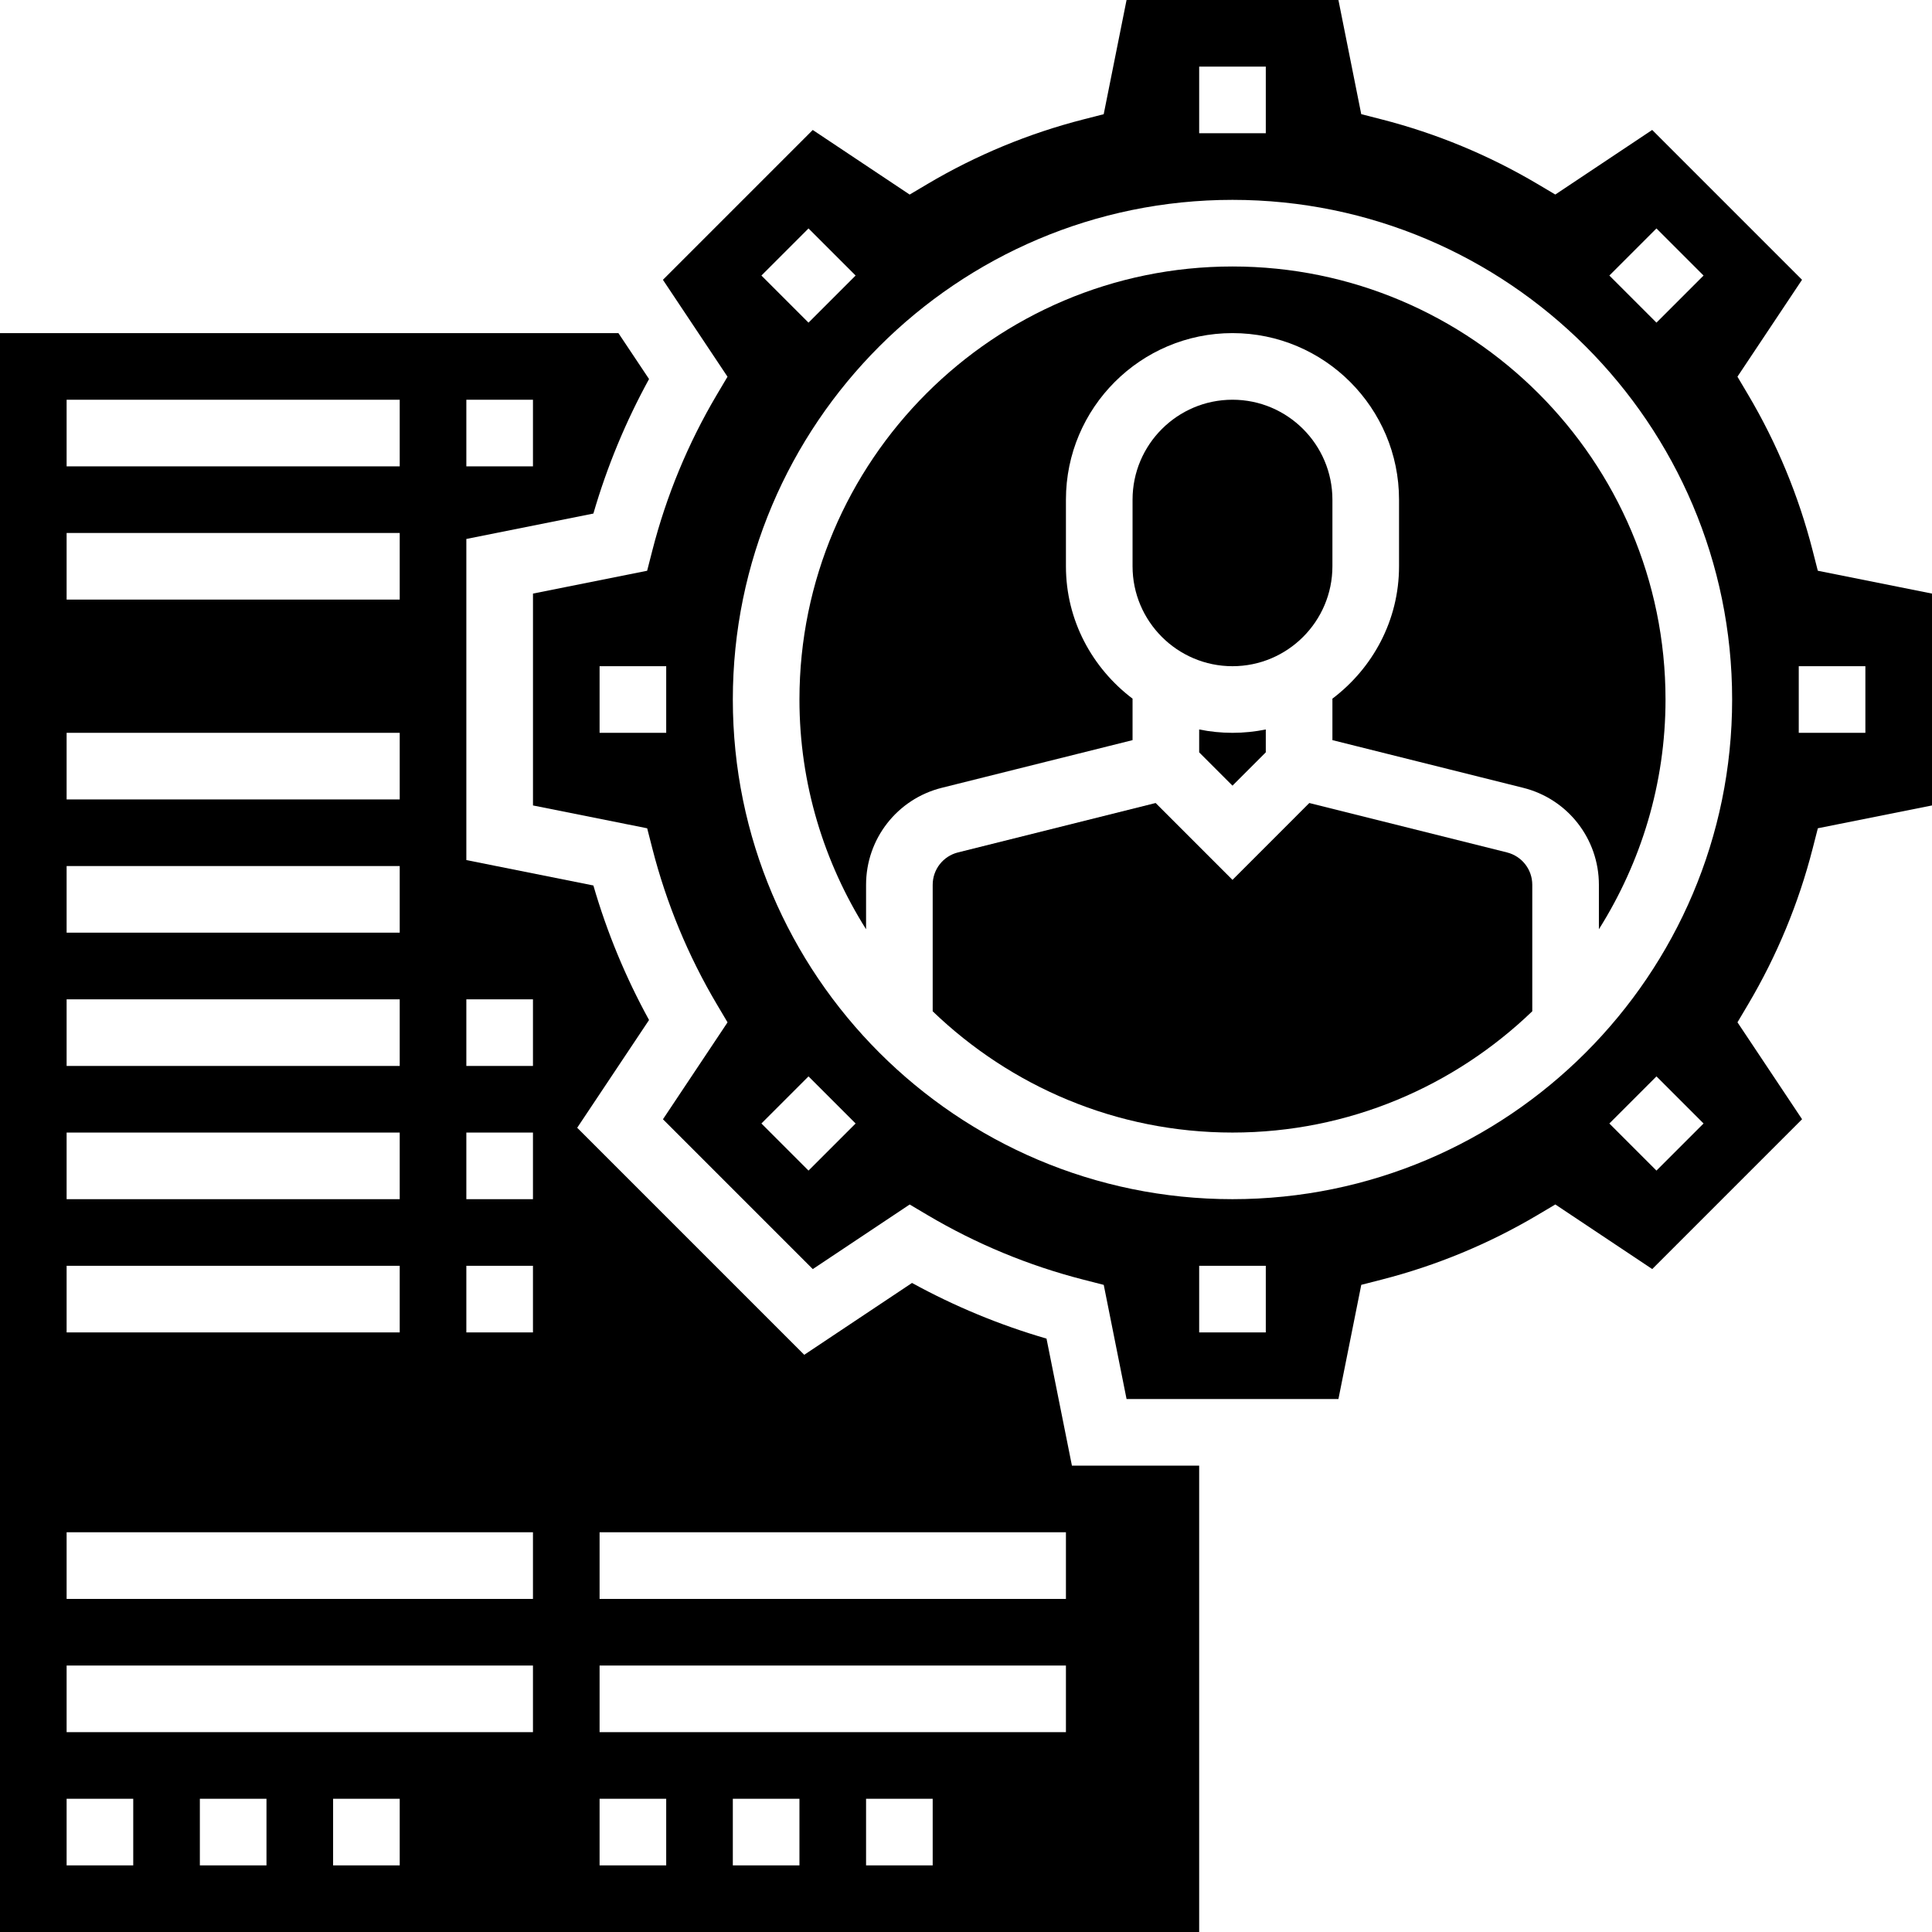 <svg height="464pt" viewBox="0 0 464 464" width="464pt" xmlns="http://www.w3.org/2000/svg"><path d="m320 136v-16c0-13.23-10.77-24-24-24s-24 10.77-24 24v16c0 13.23 10.77 24 24 24s24-10.77 24-24zm0 0"/><path d="m361.938 204.727-47.488-11.871-18.449 18.457-18.457-18.457-47.488 11.871c-3.559.898-6.055 4.09-6.055 7.77v30.383c18.703 17.984 44.055 29.121 72 29.121s53.297-11.137 72-29.129v-30.383c0-3.672-2.496-6.863-6.062-7.762zm0 0"/><path d="m251.336 321.488c-11.246-3.266-22.07-7.754-32.305-13.367l-25.879 17.254-54.527-54.527 17.254-25.879c-5.621-10.227-10.102-21.047-13.367-32.305l-30.512-6.105v-77.117l30.512-6.105c3.266-11.246 7.754-22.07 13.367-32.305l-7.359-11.031h-148.52v384h288v-112h-30.559zm-139.336-225.488h16v16h-16zm-96 0h80v16h-80zm0 32h80v16h-80zm0 48h80v16h-80zm0 32h80v16h-80zm0 32h80v16h-80zm0 32h80v16h-80zm0 32h80v16h-80zm16 144h-16v-16h16zm32 0h-16v-16h16zm32 0h-16v-16h16zm32-32h-112v-16h112zm0-32h-112v-16h112zm0-64h-16v-16h16zm0-32h-16v-16h16zm0-32h-16v-16h16zm32 192h-16v-16h16zm32 0h-16v-16h16zm32 0h-16v-16h16zm32-32h-112v-16h112zm0-32h-112v-16h112zm0 0"/><path d="m288 175.191v5.496l8 8 8-8v-5.496c-2.586.527-5.266.809-8 .809s-5.414-.281-8-.809zm0 0"/><path d="m296 64c-57.344 0-104 46.656-104 104 0 20.281 5.922 39.16 16 55.176v-10.68c0-11.031 7.48-20.609 18.176-23.289l45.824-11.453v-9.961c-9.656-7.312-16-18.785-16-31.793v-16c0-22.055 17.945-40 40-40s40 17.945 40 40v16c0 13.016-6.344 24.488-16 31.793v9.961l45.824 11.453c10.695 2.672 18.176 12.25 18.176 23.289v10.68c10.078-16.016 16-34.895 16-55.176 0-57.344-46.656-104-104-104zm0 0"/><path d="m436.574 137.07-1.246-4.871c-3.375-13.176-8.594-25.766-15.488-37.406l-2.566-4.328 15.512-23.273-35.984-35.984-23.273 15.512-4.328-2.566c-11.648-6.895-24.23-12.113-37.406-15.488l-4.871-1.25-5.48-27.414h-50.883l-5.488 27.426-4.871 1.246c-13.176 3.375-25.766 8.594-37.406 15.488l-4.328 2.566-23.273-15.512-35.984 35.984 15.512 23.273-2.566 4.328c-6.895 11.648-12.113 24.23-15.488 37.406l-1.25 4.871-27.414 5.48v50.883l27.426 5.488 1.246 4.871c3.375 13.176 8.594 25.766 15.488 37.406l2.566 4.328-15.512 23.273 35.984 35.984 23.273-15.512 4.328 2.566c11.648 6.895 24.23 12.113 37.406 15.488l4.871 1.25 5.48 27.414h50.883l5.488-27.426 4.871-1.246c13.176-3.375 25.766-8.594 37.406-15.488l4.328-2.566 23.273 15.512 35.984-35.984-15.512-23.273 2.566-4.328c6.895-11.648 12.113-24.23 15.488-37.406l1.25-4.871 27.414-5.48v-50.883zm-276.574 38.93h-16v-16h16zm237.824-121.137 11.312 11.312-11.312 11.312-11.312-11.312zm-109.824-38.863h16v16h-16zm-93.824 38.863 11.312 11.312-11.312 11.312-11.312-11.312zm0 226.273-11.312-11.312 11.312-11.312 11.312 11.312zm109.824 38.863h-16v-16h16zm93.824-38.863-11.312-11.312 11.312-11.312 11.312 11.312zm-101.824 6.863c-66.168 0-120-53.832-120-120s53.832-120 120-120 120 53.832 120 120-53.832 120-120 120zm152-112h-16v-16h16zm0 0"/></svg>